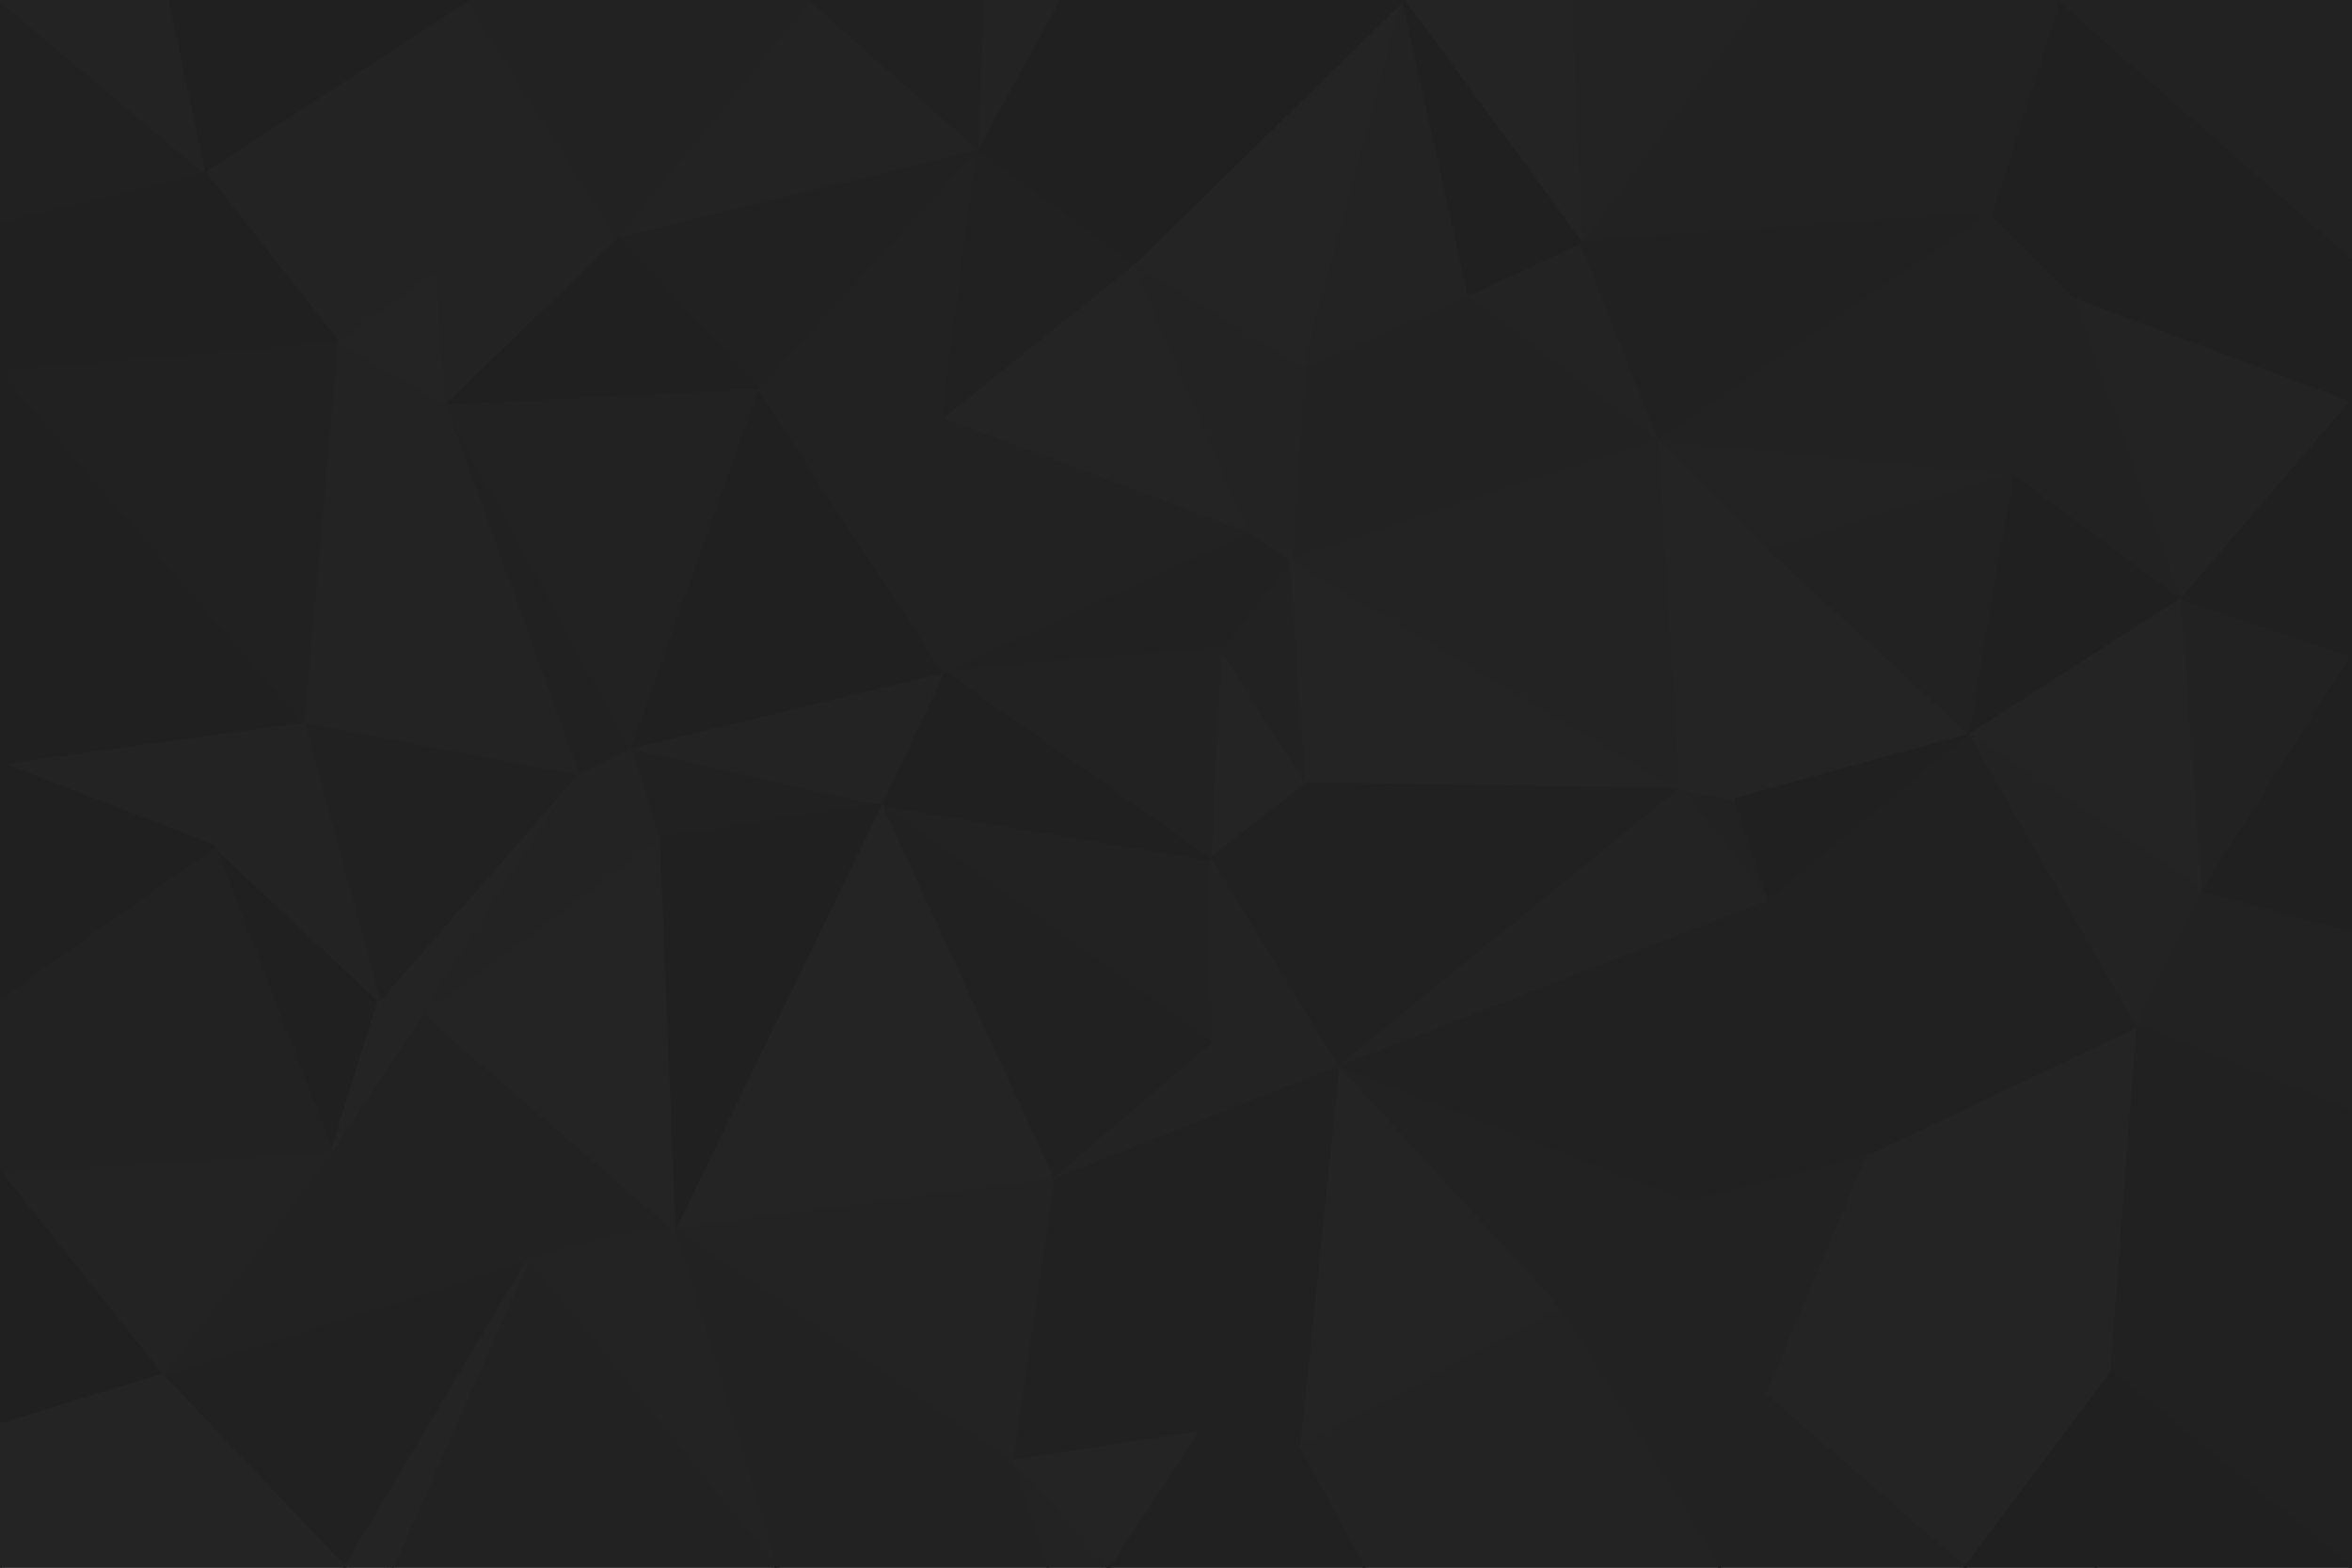 <svg id="visual" viewBox="0 0 900 600" width="900" height="600" xmlns="http://www.w3.org/2000/svg" xmlns:xlink="http://www.w3.org/1999/xlink" version="1.1"><g stroke-width="1" stroke-linejoin="bevel"><path d="M463 328.9L500 299.9L467 248.1Z" fill="#242424" stroke="#242424"></path><path d="M500 299.9L494 214.1L467 248.1Z" fill="#222222" stroke="#222222"></path><path d="M494 214.1L478 203.4L467 248.1Z" fill="#212121" stroke="#212121"></path><path d="M478 203.4L361 257.1L467 248.1Z" fill="#212121" stroke="#212121"></path><path d="M467 248.1L361 257.1L463 328.9Z" fill="#222222" stroke="#222222"></path><path d="M337 307.9L464 399.6L463 328.9Z" fill="#222222" stroke="#222222"></path><path d="M463 328.9L512 408.6L500 299.9Z" fill="#212121" stroke="#212121"></path><path d="M361 257.1L337 307.9L463 328.9Z" fill="#202020" stroke="#202020"></path><path d="M464 399.6L512 408.6L463 328.9Z" fill="#232323" stroke="#232323"></path><path d="M562 112.7L499 140.4L494 214.1Z" fill="#222222" stroke="#222222"></path><path d="M643 302.1L494 214.1L500 299.9Z" fill="#242424" stroke="#242424"></path><path d="M494 214.1L499 140.4L478 203.4Z" fill="#232323" stroke="#232323"></path><path d="M478 203.4L361 159.4L361 257.1Z" fill="#222222" stroke="#222222"></path><path d="M434 100.7L361 159.4L478 203.4Z" fill="#242424" stroke="#242424"></path><path d="M241 286.1L252 320.9L337 307.9Z" fill="#212121" stroke="#212121"></path><path d="M337 307.9L403 451.6L464 399.6Z" fill="#212121" stroke="#212121"></path><path d="M464 399.6L403 451.6L512 408.6Z" fill="#232323" stroke="#232323"></path><path d="M512 408.6L643 302.1L500 299.9Z" fill="#212121" stroke="#212121"></path><path d="M499 140.4L434 100.7L478 203.4Z" fill="#232323" stroke="#232323"></path><path d="M635 168.4L562 112.7L494 214.1Z" fill="#222222" stroke="#222222"></path><path d="M499 140.4L537 0L434 100.7Z" fill="#242424" stroke="#242424"></path><path d="M677 344.9L664 305.9L643 302.1Z" fill="#222222" stroke="#222222"></path><path d="M643 302.1L635 168.4L494 214.1Z" fill="#232323" stroke="#232323"></path><path d="M677 210.4L635 168.4L643 302.1Z" fill="#242424" stroke="#242424"></path><path d="M241 286.1L337 307.9L361 257.1Z" fill="#232323" stroke="#232323"></path><path d="M337 307.9L258 470.6L403 451.6Z" fill="#242424" stroke="#242424"></path><path d="M290 148.4L241 286.1L361 257.1Z" fill="#202020" stroke="#202020"></path><path d="M374 56.7L290 148.4L361 159.4Z" fill="#222222" stroke="#222222"></path><path d="M361 159.4L290 148.4L361 257.1Z" fill="#222222" stroke="#222222"></path><path d="M512 408.6L677 344.9L643 302.1Z" fill="#232323" stroke="#232323"></path><path d="M664 305.9L677 210.4L643 302.1Z" fill="#242424" stroke="#242424"></path><path d="M644 459.6L677 344.9L512 408.6Z" fill="#212121" stroke="#212121"></path><path d="M754 281.1L677 210.4L664 305.9Z" fill="#242424" stroke="#242424"></path><path d="M241 286.1L221 296.1L252 320.9Z" fill="#232323" stroke="#232323"></path><path d="M387 559.3L458 548.3L403 451.6Z" fill="#212121" stroke="#212121"></path><path d="M170 154.4L221 296.1L241 286.1Z" fill="#212121" stroke="#212121"></path><path d="M673 0L605 92.7L762 81.7Z" fill="#222222" stroke="#222222"></path><path d="M635 168.4L605 92.7L562 112.7Z" fill="#232323" stroke="#232323"></path><path d="M537 0L405 0L434 100.7Z" fill="#202020" stroke="#202020"></path><path d="M434 100.7L374 56.7L361 159.4Z" fill="#212121" stroke="#212121"></path><path d="M405 0L374 56.7L434 100.7Z" fill="#202020" stroke="#202020"></path><path d="M597 501.3L644 459.6L512 408.6Z" fill="#222222" stroke="#222222"></path><path d="M497 554.3L597 501.3L512 408.6Z" fill="#242424" stroke="#242424"></path><path d="M258 470.6L337 307.9L252 320.9Z" fill="#202020" stroke="#202020"></path><path d="M403 451.6L458 548.3L512 408.6Z" fill="#212121" stroke="#212121"></path><path d="M458 548.3L497 554.3L512 408.6Z" fill="#212121" stroke="#212121"></path><path d="M234 473.3L258 470.6L162 387.6Z" fill="#222222" stroke="#222222"></path><path d="M258 470.6L387 559.3L403 451.6Z" fill="#232323" stroke="#232323"></path><path d="M458 548.3L424 600L497 554.3Z" fill="#212121" stroke="#212121"></path><path d="M162 387.6L258 470.6L252 320.9Z" fill="#242424" stroke="#242424"></path><path d="M258 470.6L297 600L387 559.3Z" fill="#222222" stroke="#222222"></path><path d="M677 344.9L754 281.1L664 305.9Z" fill="#202020" stroke="#202020"></path><path d="M673 0L601 0L605 92.7Z" fill="#232323" stroke="#232323"></path><path d="M818 392.6L754 281.1L677 344.9Z" fill="#212121" stroke="#212121"></path><path d="M537 0L499 140.4L562 112.7Z" fill="#232323" stroke="#232323"></path><path d="M374 56.7L236 90.7L290 148.4Z" fill="#212121" stroke="#212121"></path><path d="M676 534.3L715 441.6L644 459.6Z" fill="#222222" stroke="#222222"></path><path d="M644 459.6L715 441.6L677 344.9Z" fill="#212121" stroke="#212121"></path><path d="M676 534.3L644 459.6L597 501.3Z" fill="#222222" stroke="#222222"></path><path d="M601 0L537 0L605 92.7Z" fill="#242424" stroke="#242424"></path><path d="M605 92.7L537 0L562 112.7Z" fill="#202020" stroke="#202020"></path><path d="M310 0L236 90.7L374 56.7Z" fill="#232323" stroke="#232323"></path><path d="M290 148.4L170 154.4L241 286.1Z" fill="#222222" stroke="#222222"></path><path d="M405 0L376 0L374 56.7Z" fill="#232323" stroke="#232323"></path><path d="M387 559.3L424 600L458 548.3Z" fill="#242424" stroke="#242424"></path><path d="M497 554.3L522 600L597 501.3Z" fill="#232323" stroke="#232323"></path><path d="M401 600L424 600L387 559.3Z" fill="#232323" stroke="#232323"></path><path d="M145 382.9L162 387.6L221 296.1Z" fill="#242424" stroke="#242424"></path><path d="M221 296.1L162 387.6L252 320.9Z" fill="#232323" stroke="#232323"></path><path d="M297 600L401 600L387 559.3Z" fill="#222222" stroke="#222222"></path><path d="M424 600L522 600L497 554.3Z" fill="#212121" stroke="#212121"></path><path d="M236 90.7L170 154.4L290 148.4Z" fill="#202020" stroke="#202020"></path><path d="M771 181.4L635 168.4L677 210.4Z" fill="#232323" stroke="#232323"></path><path d="M162 387.6L202 482.3L234 473.3Z" fill="#222222" stroke="#222222"></path><path d="M234 473.3L297 600L258 470.6Z" fill="#232323" stroke="#232323"></path><path d="M376 0L310 0L374 56.7Z" fill="#212121" stroke="#212121"></path><path d="M236 90.7L166 103.7L170 154.4Z" fill="#232323" stroke="#232323"></path><path d="M658 600L676 534.3L597 501.3Z" fill="#222222" stroke="#222222"></path><path d="M754 281.1L771 181.4L677 210.4Z" fill="#222222" stroke="#222222"></path><path d="M116 276.1L145 382.9L221 296.1Z" fill="#212121" stroke="#212121"></path><path d="M162 387.6L127 440.6L202 482.3Z" fill="#222222" stroke="#222222"></path><path d="M170 154.4L116 276.1L221 296.1Z" fill="#232323" stroke="#232323"></path><path d="M179 0L166 103.7L236 90.7Z" fill="#232323" stroke="#232323"></path><path d="M170 154.4L129 130.4L116 276.1Z" fill="#232323" stroke="#232323"></path><path d="M202 482.3L297 600L234 473.3Z" fill="#232323" stroke="#232323"></path><path d="M762 81.7L605 92.7L635 168.4Z" fill="#212121" stroke="#212121"></path><path d="M771 181.4L762 81.7L635 168.4Z" fill="#222222" stroke="#222222"></path><path d="M82 323.9L127 440.6L145 382.9Z" fill="#202020" stroke="#202020"></path><path d="M145 382.9L127 440.6L162 387.6Z" fill="#242424" stroke="#242424"></path><path d="M202 482.3L150 600L297 600Z" fill="#222222" stroke="#222222"></path><path d="M166 103.7L129 130.4L170 154.4Z" fill="#242424" stroke="#242424"></path><path d="M522 600L658 600L597 501.3Z" fill="#232323" stroke="#232323"></path><path d="M808 525.3L818 392.6L715 441.6Z" fill="#242424" stroke="#242424"></path><path d="M808 525.3L715 441.6L676 534.3Z" fill="#242424" stroke="#242424"></path><path d="M715 441.6L818 392.6L677 344.9Z" fill="#212121" stroke="#212121"></path><path d="M754 281.1L835 229.1L771 181.4Z" fill="#202020" stroke="#202020"></path><path d="M771 181.4L794 113.7L762 81.7Z" fill="#222222" stroke="#222222"></path><path d="M835 229.1L794 113.7L771 181.4Z" fill="#222222" stroke="#222222"></path><path d="M843 340.9L835 229.1L754 281.1Z" fill="#242424" stroke="#242424"></path><path d="M116 276.1L82 323.9L145 382.9Z" fill="#232323" stroke="#232323"></path><path d="M0 292.1L82 323.9L116 276.1Z" fill="#232323" stroke="#232323"></path><path d="M818 392.6L843 340.9L754 281.1Z" fill="#232323" stroke="#232323"></path><path d="M310 0L179 0L236 90.7Z" fill="#222222" stroke="#222222"></path><path d="M166 103.7L78 65.7L129 130.4Z" fill="#232323" stroke="#232323"></path><path d="M752 600L808 525.3L676 534.3Z" fill="#242424" stroke="#242424"></path><path d="M818 392.6L900 355.9L843 340.9Z" fill="#222222" stroke="#222222"></path><path d="M658 600L752 600L676 534.3Z" fill="#222222" stroke="#222222"></path><path d="M794 113.7L788 0L762 81.7Z" fill="#202020" stroke="#202020"></path><path d="M762 81.7L788 0L673 0Z" fill="#222222" stroke="#222222"></path><path d="M900 98.7L788 0L794 113.7Z" fill="#202020" stroke="#202020"></path><path d="M132 600L202 482.3L62 526.3Z" fill="#212121" stroke="#212121"></path><path d="M132 600L150 600L202 482.3Z" fill="#242424" stroke="#242424"></path><path d="M843 340.9L900 251.1L835 229.1Z" fill="#222222" stroke="#222222"></path><path d="M835 229.1L900 153.4L794 113.7Z" fill="#232323" stroke="#232323"></path><path d="M900 355.9L900 251.1L843 340.9Z" fill="#202020" stroke="#202020"></path><path d="M179 0L78 65.7L166 103.7Z" fill="#232323" stroke="#232323"></path><path d="M0 141.4L0 292.1L116 276.1Z" fill="#202020" stroke="#202020"></path><path d="M900 425.6L900 355.9L818 392.6Z" fill="#222222" stroke="#222222"></path><path d="M62 526.3L202 482.3L127 440.6Z" fill="#222222" stroke="#222222"></path><path d="M900 251.1L900 153.4L835 229.1Z" fill="#202020" stroke="#202020"></path><path d="M808 525.3L900 425.6L818 392.6Z" fill="#212121" stroke="#212121"></path><path d="M900 498.3L900 425.6L808 525.3Z" fill="#212121" stroke="#212121"></path><path d="M0 141.4L116 276.1L129 130.4Z" fill="#212121" stroke="#212121"></path><path d="M0 448.6L62 526.3L127 440.6Z" fill="#232323" stroke="#232323"></path><path d="M752 600L802 600L808 525.3Z" fill="#202020" stroke="#202020"></path><path d="M0 381.9L127 440.6L82 323.9Z" fill="#222222" stroke="#222222"></path><path d="M0 292.1L0 381.9L82 323.9Z" fill="#202020" stroke="#202020"></path><path d="M900 153.4L900 98.7L794 113.7Z" fill="#202020" stroke="#202020"></path><path d="M78 65.7L0 141.4L129 130.4Z" fill="#202020" stroke="#202020"></path><path d="M900 600L900 498.3L808 525.3Z" fill="#212121" stroke="#212121"></path><path d="M0 381.9L0 448.6L127 440.6Z" fill="#222222" stroke="#222222"></path><path d="M179 0L64 0L78 65.7Z" fill="#202020" stroke="#202020"></path><path d="M78 65.7L0 84.7L0 141.4Z" fill="#202020" stroke="#202020"></path><path d="M0 0L0 84.7L78 65.7Z" fill="#212121" stroke="#212121"></path><path d="M900 98.7L900 0L788 0Z" fill="#222222" stroke="#222222"></path><path d="M0 448.6L0 545.3L62 526.3Z" fill="#202020" stroke="#202020"></path><path d="M62 526.3L0 600L132 600Z" fill="#242424" stroke="#242424"></path><path d="M802 600L900 600L808 525.3Z" fill="#202020" stroke="#202020"></path><path d="M64 0L0 0L78 65.7Z" fill="#232323" stroke="#232323"></path><path d="M0 545.3L0 600L62 526.3Z" fill="#242424" stroke="#242424"></path></g></svg>